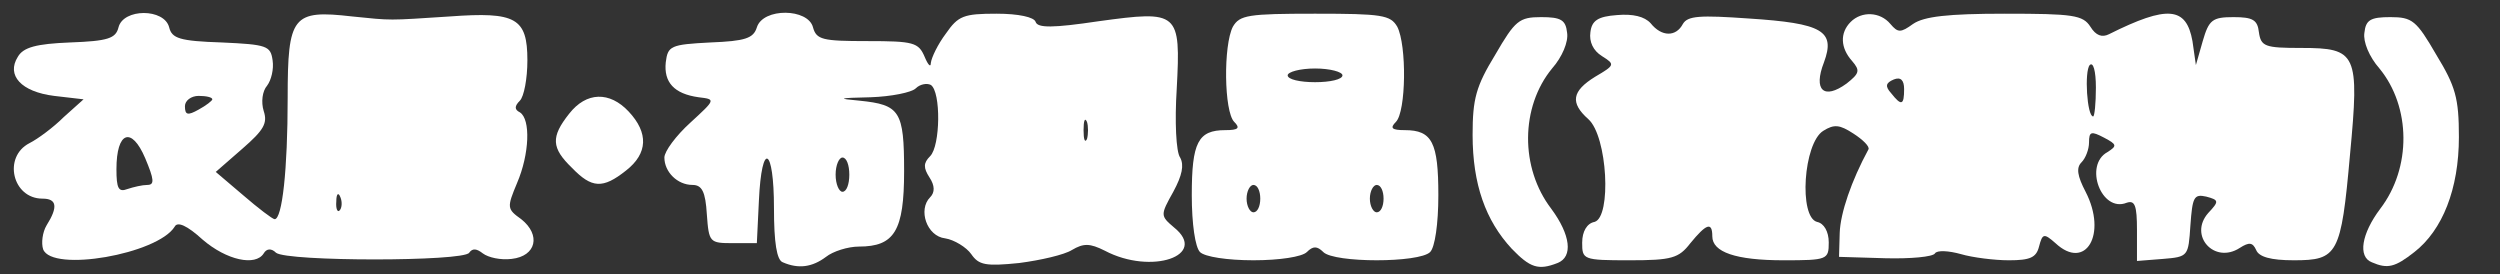 <!DOCTYPE svg PUBLIC "-//W3C//DTD SVG 20010904//EN" "http://www.w3.org/TR/2001/REC-SVG-20010904/DTD/svg10.dtd">
<svg version="1.0" xmlns="http://www.w3.org/2000/svg" width="365px" height="40px" viewBox="0 0 3650 400" preserveAspectRatio="xMidYMid meet">
<rect x="0" y="0" width="3650" height="400" fill="#333333" stroke="none"/>
<g id="layer1" fill="#ffffff" stroke="none">
 <path d="M1143 383 c-9 -3 -13 -29 -13 -79 0 -90 -18 -99 -22 -11 l-3 62 -35 0 c-34 0 -35 -1 -38 -42 -2 -33 -7 -43 -21 -43 -22 0 -41 -19 -41 -40 0 -9 17 -32 38 -51 37 -34 37 -34 12 -37 -36 -5 -51 -22 -48 -51 3 -24 7 -26 65 -29 51 -2 63 -6 68 -22 9 -29 75 -28 82 0 5 18 14 20 79 20 68 0 75 2 84 23 5 12 9 16 9 9 1 -8 10 -27 22 -43 18 -26 26 -29 74 -29 32 0 55 5 57 12 3 9 25 9 92 -1 117 -16 120 -14 114 99 -3 47 -1 92 5 100 6 11 3 26 -10 50 -19 34 -19 35 1 52 51 41 -33 70 -101 34 -22 -11 -31 -11 -48 -1 -11 7 -46 15 -77 19 -49 5 -59 3 -70 -13 -7 -10 -25 -21 -38 -23 -27 -3 -40 -42 -22 -60 7 -7 7 -17 -1 -29 -9 -14 -9 -21 1 -31 15 -15 16 -94 1 -104 -6 -3 -16 -1 -22 5 -6 6 -36 12 -66 13 -47 1 -50 2 -16 5 59 6 65 15 65 103 0 87 -14 110 -66 110 -16 0 -38 7 -48 15 -20 15 -40 18 -63 8z m97 -128 c0 -14 -4 -25 -10 -25 -5 0 -10 11 -10 25 0 14 5 25 10 25 6 0 10 -11 10 -25z m347 -77 c-3 -7 -5 -2 -5 12 0 14 2 19 5 13 2 -7 2 -19 0 -25z"/>
 <path d="M2207 363 c-38 -41 -57 -94 -57 -166 0 -53 5 -71 33 -117 29 -50 35 -55 67 -55 29 0 36 4 38 23 2 13 -7 35 -22 52 -46 56 -47 145 -1 205 28 38 32 70 9 79 -28 11 -40 7 -67 -21z"/>
 <path d="M3463 383 c-21 -8 -15 -42 12 -78 46 -60 45 -149 -1 -205 -15 -17 -24 -39 -22 -52 2 -19 9 -23 38 -23 32 0 38 5 67 55 28 46 33 63 33 120 0 76 -24 136 -65 168 -28 22 -39 25 -62 15z"/>
 <path d="M63 364 c-3 -9 -1 -25 5 -35 17 -27 15 -39 -6 -39 -44 0 -58 -61 -19 -81 12 -6 35 -23 50 -38 l29 -26 -43 -5 c-48 -6 -70 -30 -53 -57 8 -14 27 -19 76 -21 56 -2 67 -6 71 -22 7 -28 67 -28 74 0 4 16 15 20 77 22 66 3 71 5 74 26 2 13 -2 29 -8 37 -7 8 -9 24 -5 37 6 18 0 28 -31 55 l-39 34 40 34 c22 19 43 35 46 35 11 0 19 -72 19 -177 0 -120 7 -129 94 -119 59 6 51 6 143 0 96 -7 113 2 113 64 0 27 -5 53 -11 59 -8 8 -8 13 0 17 16 10 14 61 -4 103 -15 36 -15 38 6 53 29 23 22 54 -14 58 -16 2 -34 -2 -42 -8 -9 -7 -15 -8 -20 -1 -8 13 -266 13 -282 0 -7 -7 -14 -6 -18 1 -12 19 -54 10 -89 -20 -23 -21 -37 -27 -41 -19 -25 40 -179 67 -192 33z m434 -76 c-3 -8 -6 -5 -6 6 -1 11 2 17 5 13 3 -3 4 -12 1 -19z m-282 -18 c11 0 10 -8 -3 -39 -20 -47 -42 -39 -42 16 0 28 3 34 16 29 9 -3 22 -6 29 -6z m95 -125 c0 -3 -9 -5 -20 -5 -11 0 -20 7 -20 15 0 13 4 14 20 5 11 -6 20 -13 20 -15z"/>
 <path d="M1752 368 c-7 -7 -12 -41 -12 -83 0 -77 9 -95 49 -95 19 0 22 -3 13 -12 -15 -15 -16 -112 -2 -139 10 -17 22 -19 120 -19 98 0 110 2 120 19 14 27 13 124 -2 139 -9 9 -6 12 13 12 40 0 49 18 49 95 0 42 -5 76 -12 83 -16 16 -140 16 -156 0 -9 -9 -15 -9 -24 0 -7 7 -40 12 -78 12 -38 0 -71 -5 -78 -12z m88 -78 c0 -11 -4 -20 -10 -20 -5 0 -10 9 -10 20 0 11 5 20 10 20 6 0 10 -9 10 -20z m180 0 c0 -11 -4 -20 -10 -20 -5 0 -10 9 -10 20 0 11 5 20 10 20 6 0 10 -9 10 -20z m-60 -180 c0 -5 -18 -10 -40 -10 -22 0 -40 5 -40 10 0 6 18 10 40 10 22 0 40 -4 40 -10z"/>
 <path d="M2310 354 c0 -16 7 -28 18 -30 25 -7 19 -125 -9 -150 -27 -24 -24 -41 10 -62 29 -17 29 -18 10 -30 -13 -8 -19 -21 -17 -35 2 -17 11 -23 39 -25 23 -2 40 2 49 12 16 20 37 20 47 1 7 -12 25 -13 96 -8 108 7 127 18 110 64 -16 41 0 55 33 31 19 -15 20 -19 8 -33 -17 -19 -18 -41 -2 -57 16 -16 43 -15 58 3 11 13 15 13 33 0 16 -11 51 -15 134 -15 100 0 114 2 125 19 8 13 17 16 27 11 86 -43 113 -40 122 10 l5 35 10 -35 c9 -31 14 -35 45 -35 28 0 35 4 37 22 3 21 9 23 62 23 81 0 85 8 71 156 -13 146 -18 154 -82 154 -34 0 -51 -5 -55 -15 -5 -11 -10 -12 -24 -3 -37 24 -75 -18 -46 -51 16 -17 16 -19 -3 -24 -18 -4 -20 1 -23 42 -3 45 -3 46 -40 49 l-38 3 0 -45 c0 -36 -3 -44 -15 -40 -37 15 -63 -55 -28 -74 14 -9 14 -11 -5 -21 -19 -10 -22 -9 -22 7 0 10 -5 23 -11 29 -8 8 -6 20 6 43 32 62 0 116 -44 75 -17 -15 -19 -14 -24 5 -4 16 -13 20 -44 20 -21 0 -53 -4 -70 -9 -18 -5 -35 -6 -38 -1 -3 5 -36 8 -73 7 l-67 -2 1 -35 c1 -29 17 -76 42 -122 2 -4 -8 -14 -22 -23 -20 -13 -28 -14 -44 -4 -29 18 -36 126 -9 133 10 2 17 14 17 30 0 25 -2 26 -66 26 -70 0 -104 -12 -104 -35 0 -22 -9 -18 -32 10 -17 22 -27 25 -89 25 -68 0 -69 -1 -69 -26z m750 -226 c0 -25 -4 -38 -9 -33 -8 9 -4 75 5 75 2 0 4 -19 4 -42z m-280 2 c0 -13 -5 -18 -15 -14 -12 5 -13 10 -4 20 15 19 19 18 19 -6z"/>
 <path d="M835 245 c-30 -29 -31 -45 -4 -79 25 -32 59 -33 87 -3 29 31 28 61 -4 86 -34 27 -50 26 -79 -4z"/>
 </g>

</svg>